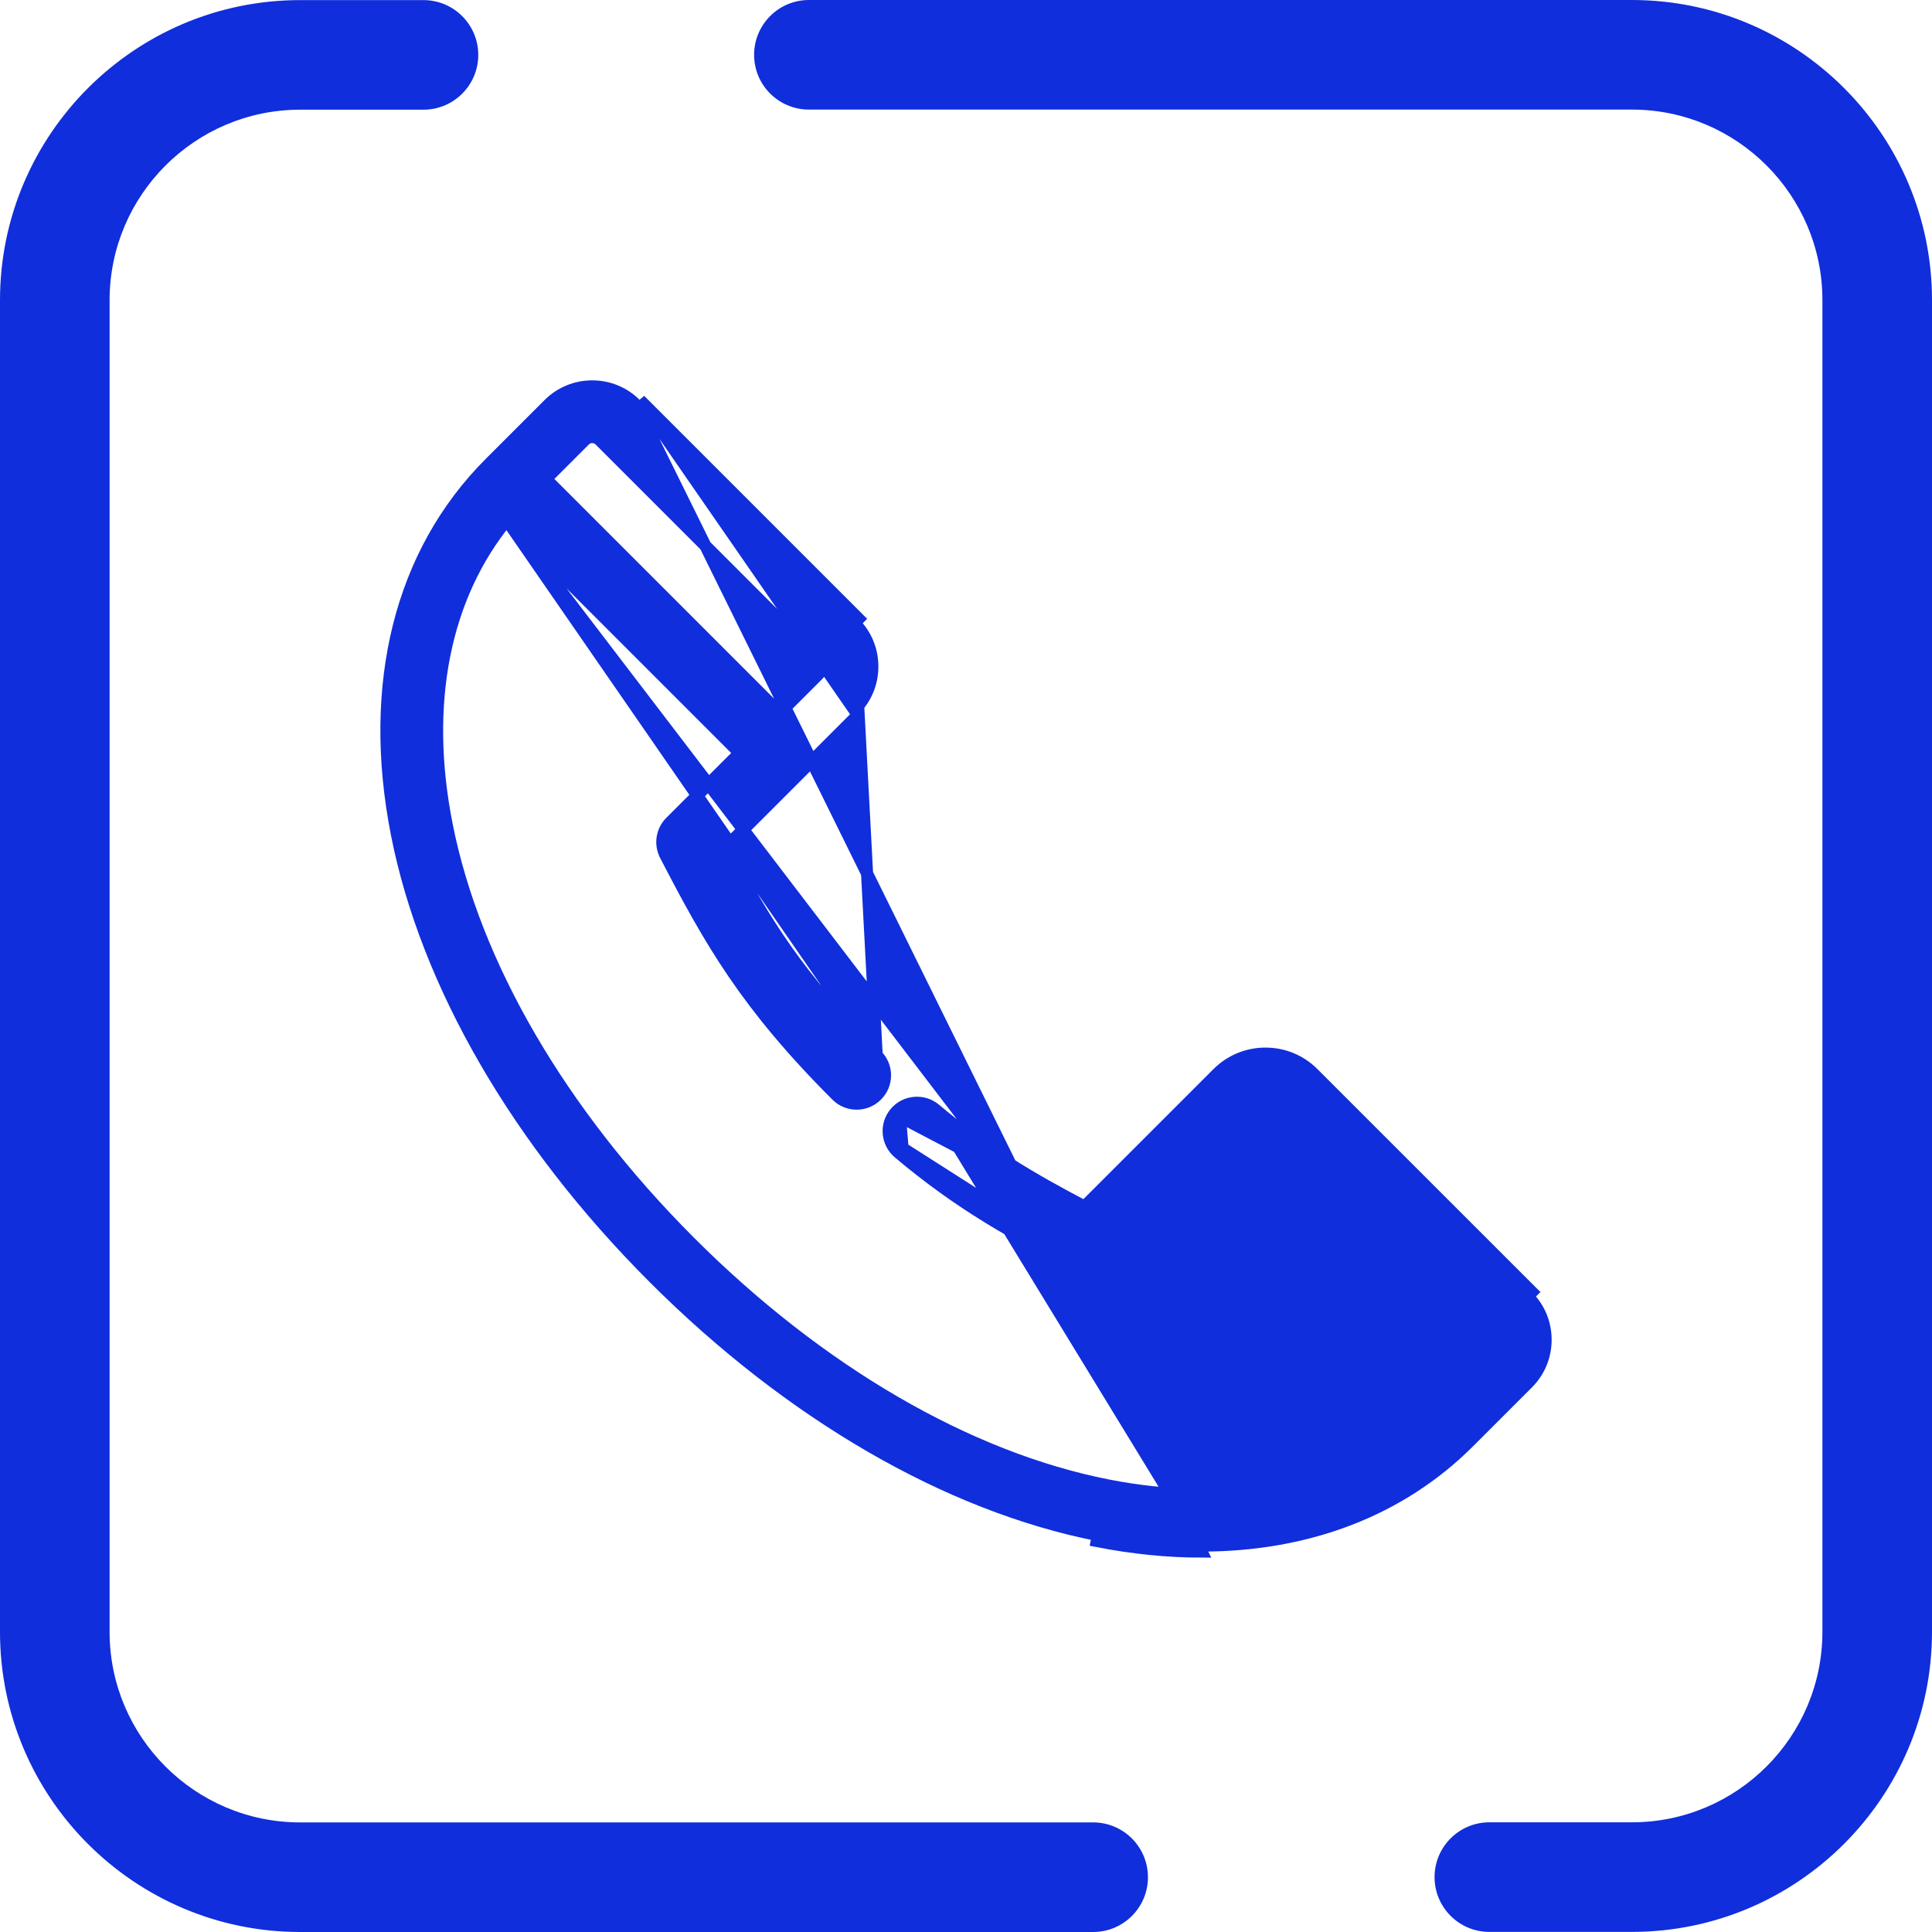 <svg width="40" height="40" viewBox="0 0 40 40" fill="none" xmlns="http://www.w3.org/2000/svg">
<path d="M18.632 23.12C18.796 22.925 19.088 22.901 19.283 23.065C20.375 23.986 21.354 24.547 22.478 25.134L18.632 23.12ZM18.632 23.12C18.468 23.315 18.492 23.607 18.687 23.771M18.632 23.12L18.687 23.771M18.687 23.771C19.949 24.835 21.048 25.436 22.353 26.11M18.687 23.771L22.353 26.11M22.353 26.11C22.531 26.203 22.749 26.169 22.892 26.027L22.353 26.11ZM19.363 22.969L19.363 22.969C20.42 23.86 21.368 24.41 22.454 24.981L25.212 22.223C25.476 21.959 25.828 21.814 26.2 21.814C26.573 21.814 26.925 21.959 27.188 22.223L31.716 26.75L31.716 26.75L31.627 26.839C31.868 27.079 32 27.398 32 27.738C32 28.078 31.868 28.397 31.627 28.638L30.41 29.855C28.999 31.265 27.081 31.999 24.877 31.999L19.363 22.969ZM19.363 22.969C19.115 22.761 18.745 22.792 18.536 23.04L18.536 23.04M19.363 22.969L18.536 23.04M13.249 8.284L17.777 12.812L17.777 12.812L17.689 12.9C17.929 13.14 18.061 13.46 18.061 13.8C18.061 14.14 17.929 14.459 17.689 14.699L13.249 8.284ZM13.249 8.284C13.249 8.284 13.249 8.284 13.249 8.284L13.249 8.284ZM18.536 23.04C18.328 23.288 18.359 23.658 18.607 23.867L18.607 23.867M18.536 23.04L18.607 23.867M18.607 23.867C19.88 24.94 20.988 25.546 22.296 26.221L22.296 26.221M18.607 23.867L22.296 26.221M22.296 26.221C22.522 26.339 22.799 26.296 22.98 26.115L24.41 24.685L29.233 29.507C27.658 30.798 25.451 31.248 22.933 30.753C20.039 30.184 16.965 28.399 14.283 25.717C11.601 23.034 9.815 19.96 9.246 17.066C8.751 14.549 9.201 12.342 10.492 10.767M22.296 26.221L10.492 10.767M10.492 10.767L15.315 15.59L13.884 17.02L13.884 17.02C13.703 17.201 13.661 17.478 13.778 17.705C14.701 19.489 15.45 20.807 17.322 22.678L17.322 22.678C17.551 22.907 17.922 22.907 18.151 22.678C18.381 22.449 18.381 22.078 18.151 21.849L10.492 10.767ZM22.707 31.905C23.453 32.051 24.178 32.124 24.877 32.124L13.161 8.373C12.921 8.132 12.601 8 12.261 8C11.921 8 11.602 8.132 11.362 8.372L10.144 9.59C8.292 11.442 7.608 14.169 8.217 17.268C8.827 20.371 10.718 23.635 13.541 26.458C16.365 29.281 19.628 31.172 22.731 31.782L22.707 31.905C22.707 31.905 22.707 31.905 22.707 31.905ZM15.018 17.546L17.777 14.788L18.151 21.848C16.525 20.222 15.829 19.09 15.018 17.546ZM12.419 9.114L12.419 9.114L16.947 13.642C16.989 13.684 17.013 13.74 17.013 13.8C17.013 13.86 16.989 13.915 16.947 13.958L16.145 14.76L11.301 9.916L12.103 9.114C12.145 9.072 12.201 9.049 12.261 9.049C12.321 9.049 12.377 9.072 12.419 9.114ZM30.886 27.896L30.084 28.698L25.24 23.855L26.043 23.053L26.043 23.052C26.085 23.01 26.14 22.987 26.2 22.987C26.26 22.987 26.316 23.01 26.358 23.053L26.447 22.964L26.358 23.053L30.886 27.58C30.973 27.667 30.973 27.809 30.886 27.896C30.886 27.896 30.886 27.896 30.886 27.896Z" fill="#102EDB" stroke="#102EDB" stroke-width="0.25"/>
<path d="M33.787 39.998H30.836C30.209 39.998 29.701 39.49 29.701 38.864C29.701 38.237 30.209 37.729 30.836 37.729H33.787C35.962 37.729 37.731 35.96 37.731 33.785V6.213C37.731 4.039 35.962 2.269 33.787 2.269H16.748C16.121 2.269 15.613 1.761 15.613 1.135C15.613 0.508 16.121 0 16.748 0H33.787C37.213 0 40 2.787 40 6.213V33.785C40 37.211 37.213 39.998 33.787 39.998Z" fill="#102EDB"/>
<path d="M22.632 40H6.214C2.787 40 0 37.213 0 33.787V6.215C0 2.789 2.787 0.002 6.214 0.002H8.767C9.394 0.002 9.902 0.51 9.902 1.137C9.902 1.763 9.394 2.271 8.767 2.271H6.214C4.039 2.271 2.269 4.041 2.269 6.215V33.787C2.269 35.962 4.039 37.731 6.214 37.731H22.632C23.259 37.731 23.767 38.239 23.767 38.866C23.767 39.492 23.259 40 22.632 40Z" fill="#102EDB"/>
</svg>
